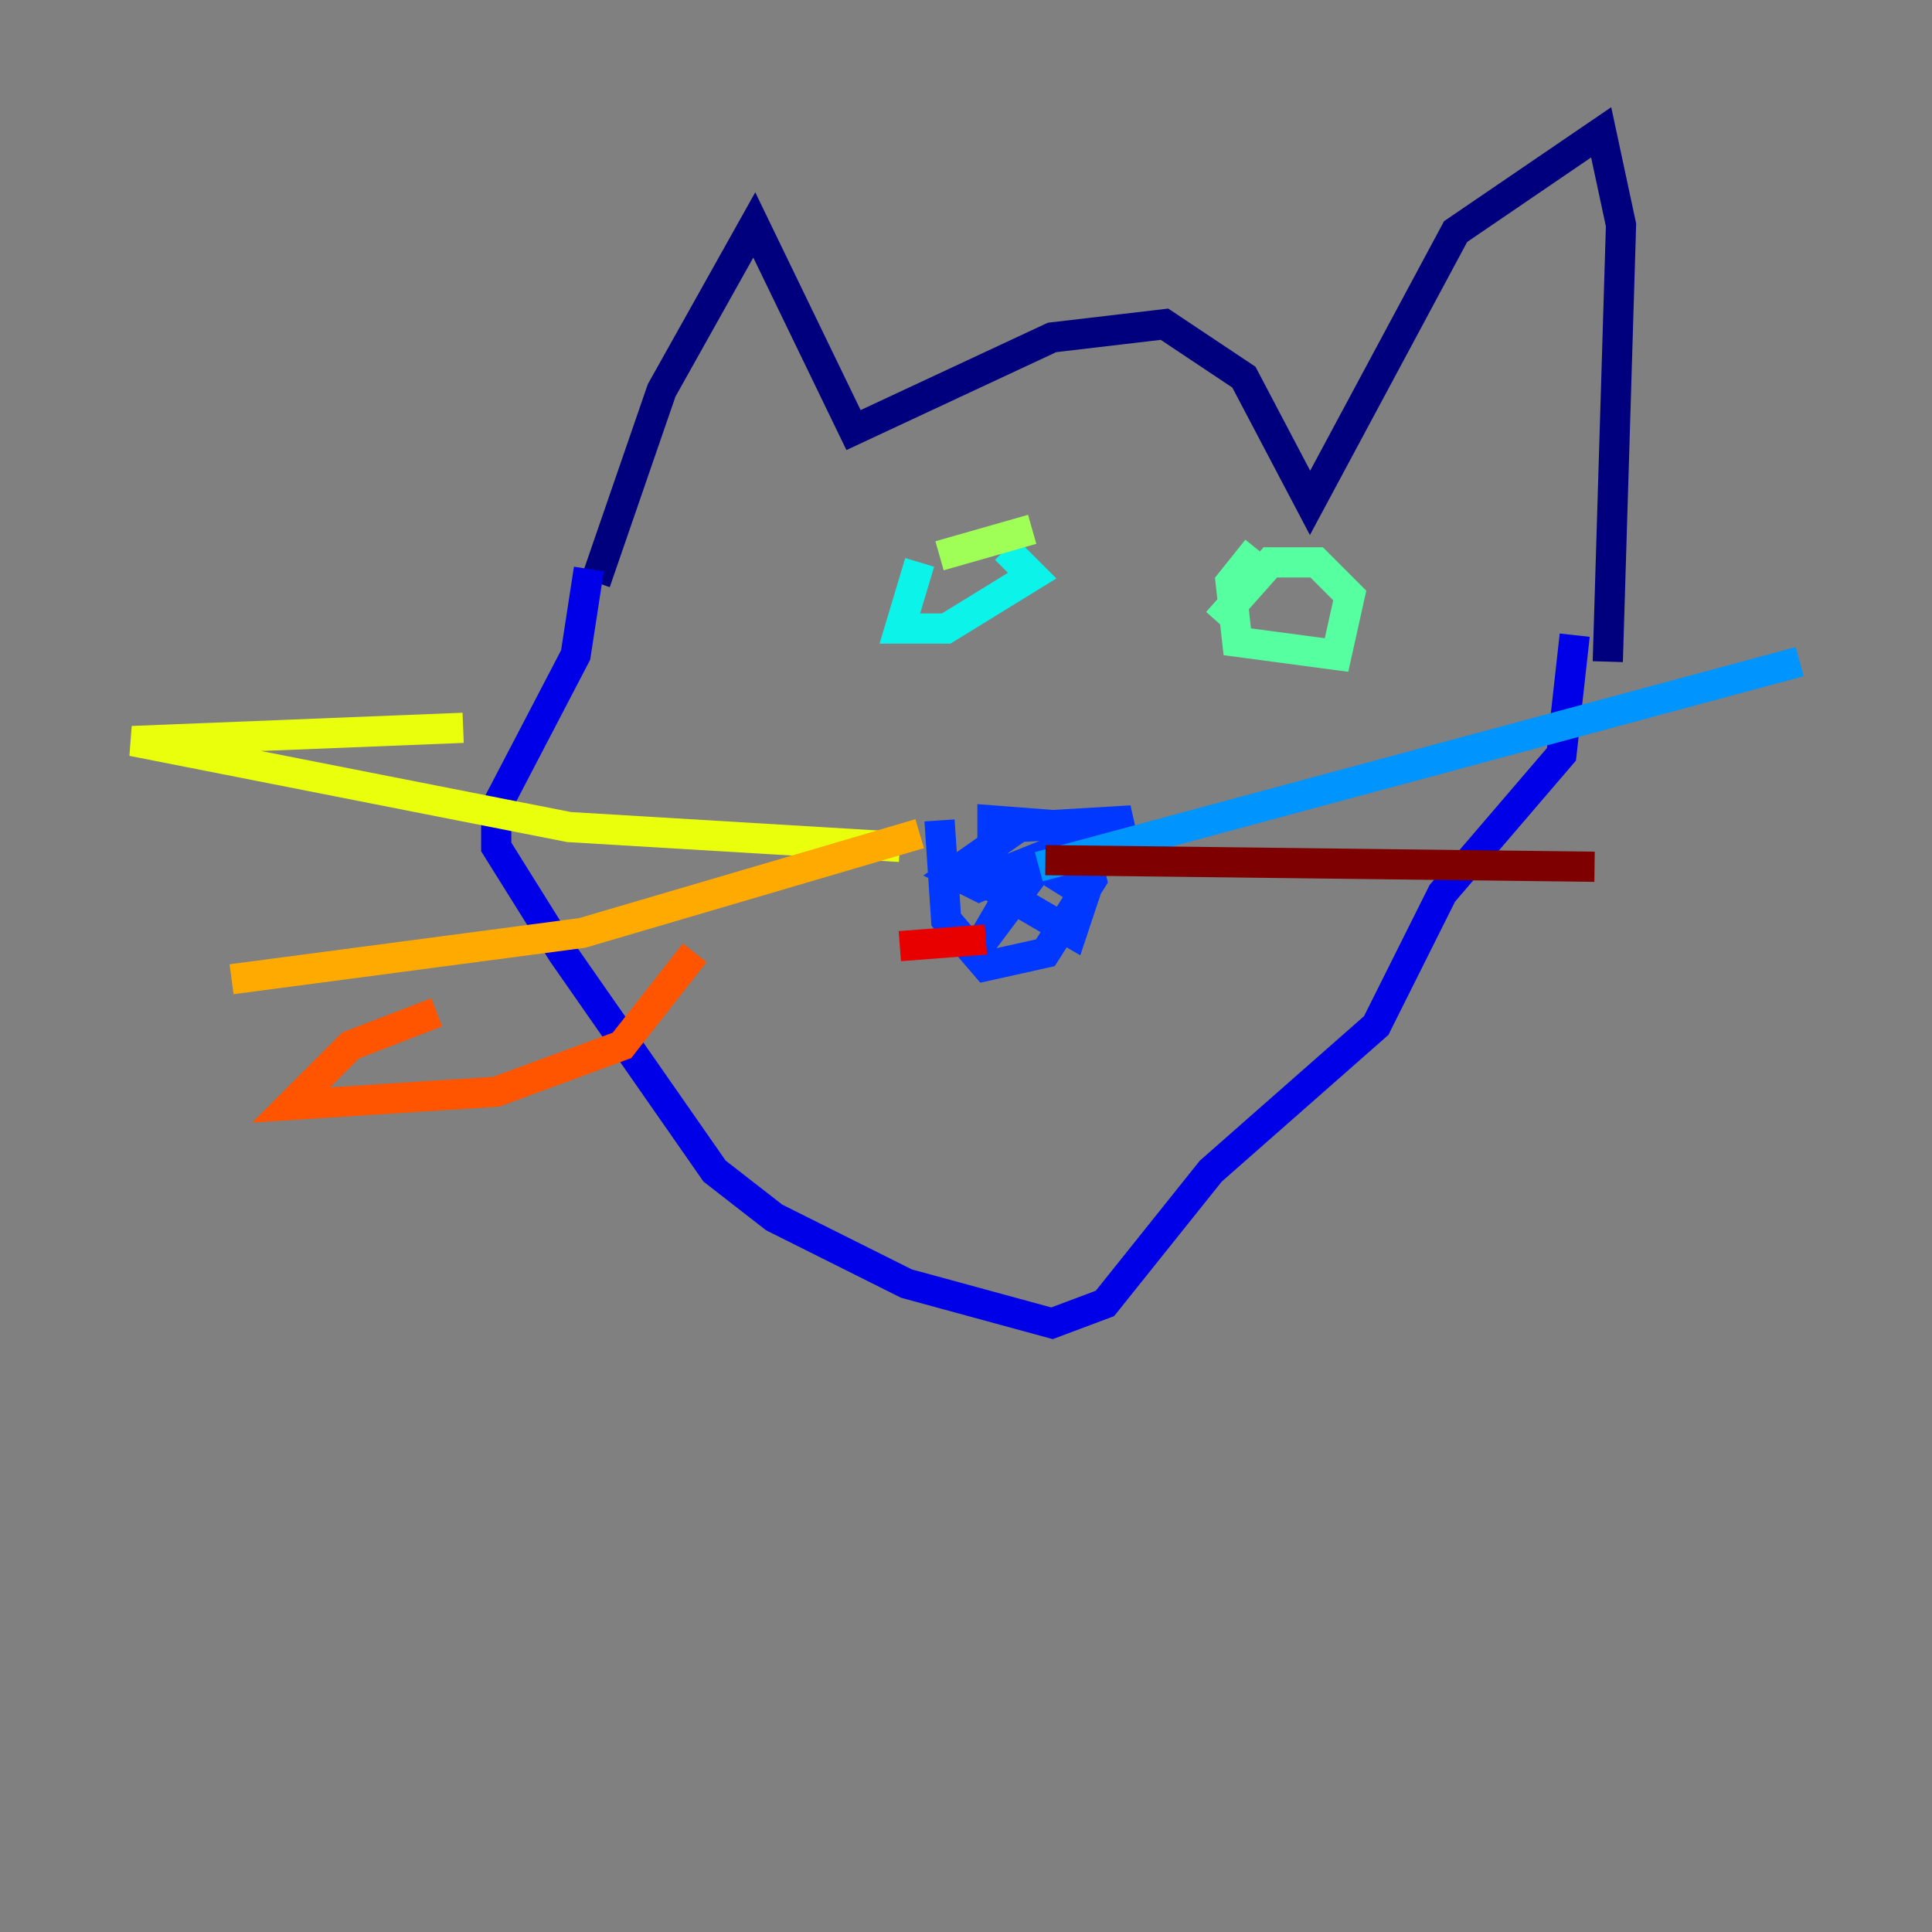 <?xml version="1.0" encoding="utf-8" ?>
<svg baseProfile="tiny" height="128" version="1.2" viewBox="0,0,128,128" width="128" xmlns="http://www.w3.org/2000/svg" xmlns:ev="http://www.w3.org/2001/xml-events" xmlns:xlink="http://www.w3.org/1999/xlink"><rect x="0" y="0" width="128" height="128" fill="#808080" stroke="none"/><defs /><polyline fill="none" points="39.452,38.575 43.836,25.863 49.973,14.904 56.548,28.493 69.699,22.356 77.151,21.48 82.411,24.986 86.794,33.315 96.438,15.342 106.082,8.767 107.397,14.904 106.52,43.836" stroke="#00007f" stroke-width="2" /><polyline fill="none" points="39.014,37.699 38.137,43.397 32.877,53.48 32.877,56.11 37.26,63.123 47.343,77.589 51.288,80.657 60.055,85.041 69.699,87.671 73.206,86.356 80.219,77.589 91.178,67.945 95.562,59.178 103.452,49.973 104.329,42.082" stroke="#0000e8" stroke-width="2" /><polyline fill="none" points="62.247,54.356 62.685,60.931 65.315,64.0 69.26,63.123 72.329,58.301 71.452,54.794 65.753,54.356 65.753,58.74 71.014,61.808 71.89,59.178 68.384,56.986 74.959,54.356 67.507,54.794 63.123,57.863 64.877,58.74 67.945,57.425 64.877,62.685 68.822,57.425" stroke="#0038ff" stroke-width="2" /><polyline fill="none" points="68.822,57.425 119.233,43.836" stroke="#0094ff" stroke-width="2" /><polyline fill="none" points="60.931,37.26 59.616,41.644 62.685,41.644 68.384,38.137 66.63,36.384" stroke="#0cf4ea" stroke-width="2" /><polyline fill="none" points="83.288,36.384 81.534,38.575 81.973,42.52 88.548,43.397 89.425,39.452 87.233,37.26 84.164,37.26 80.657,41.206" stroke="#56ffa0" stroke-width="2" /><polyline fill="none" points="62.247,36.822 68.384,35.069" stroke="#a0ff56" stroke-width="2" /><polyline fill="none" points="59.616,56.11 37.699,54.794 8.767,49.096 30.685,48.219" stroke="#eaff0c" stroke-width="2" /><polyline fill="none" points="60.931,55.233 38.575,61.808 15.342,64.877" stroke="#ffaa00" stroke-width="2" /><polyline fill="none" points="46.027,63.123 41.206,69.26 32.877,72.329 19.288,73.206 23.233,69.26 28.931,67.069" stroke="#ff5500" stroke-width="2" /><polyline fill="none" points="59.616,62.685 65.315,62.247" stroke="#e80000" stroke-width="2" /><polyline fill="none" points="69.26,56.986 105.644,57.425" stroke="#7f0000" stroke-width="2" /></svg>